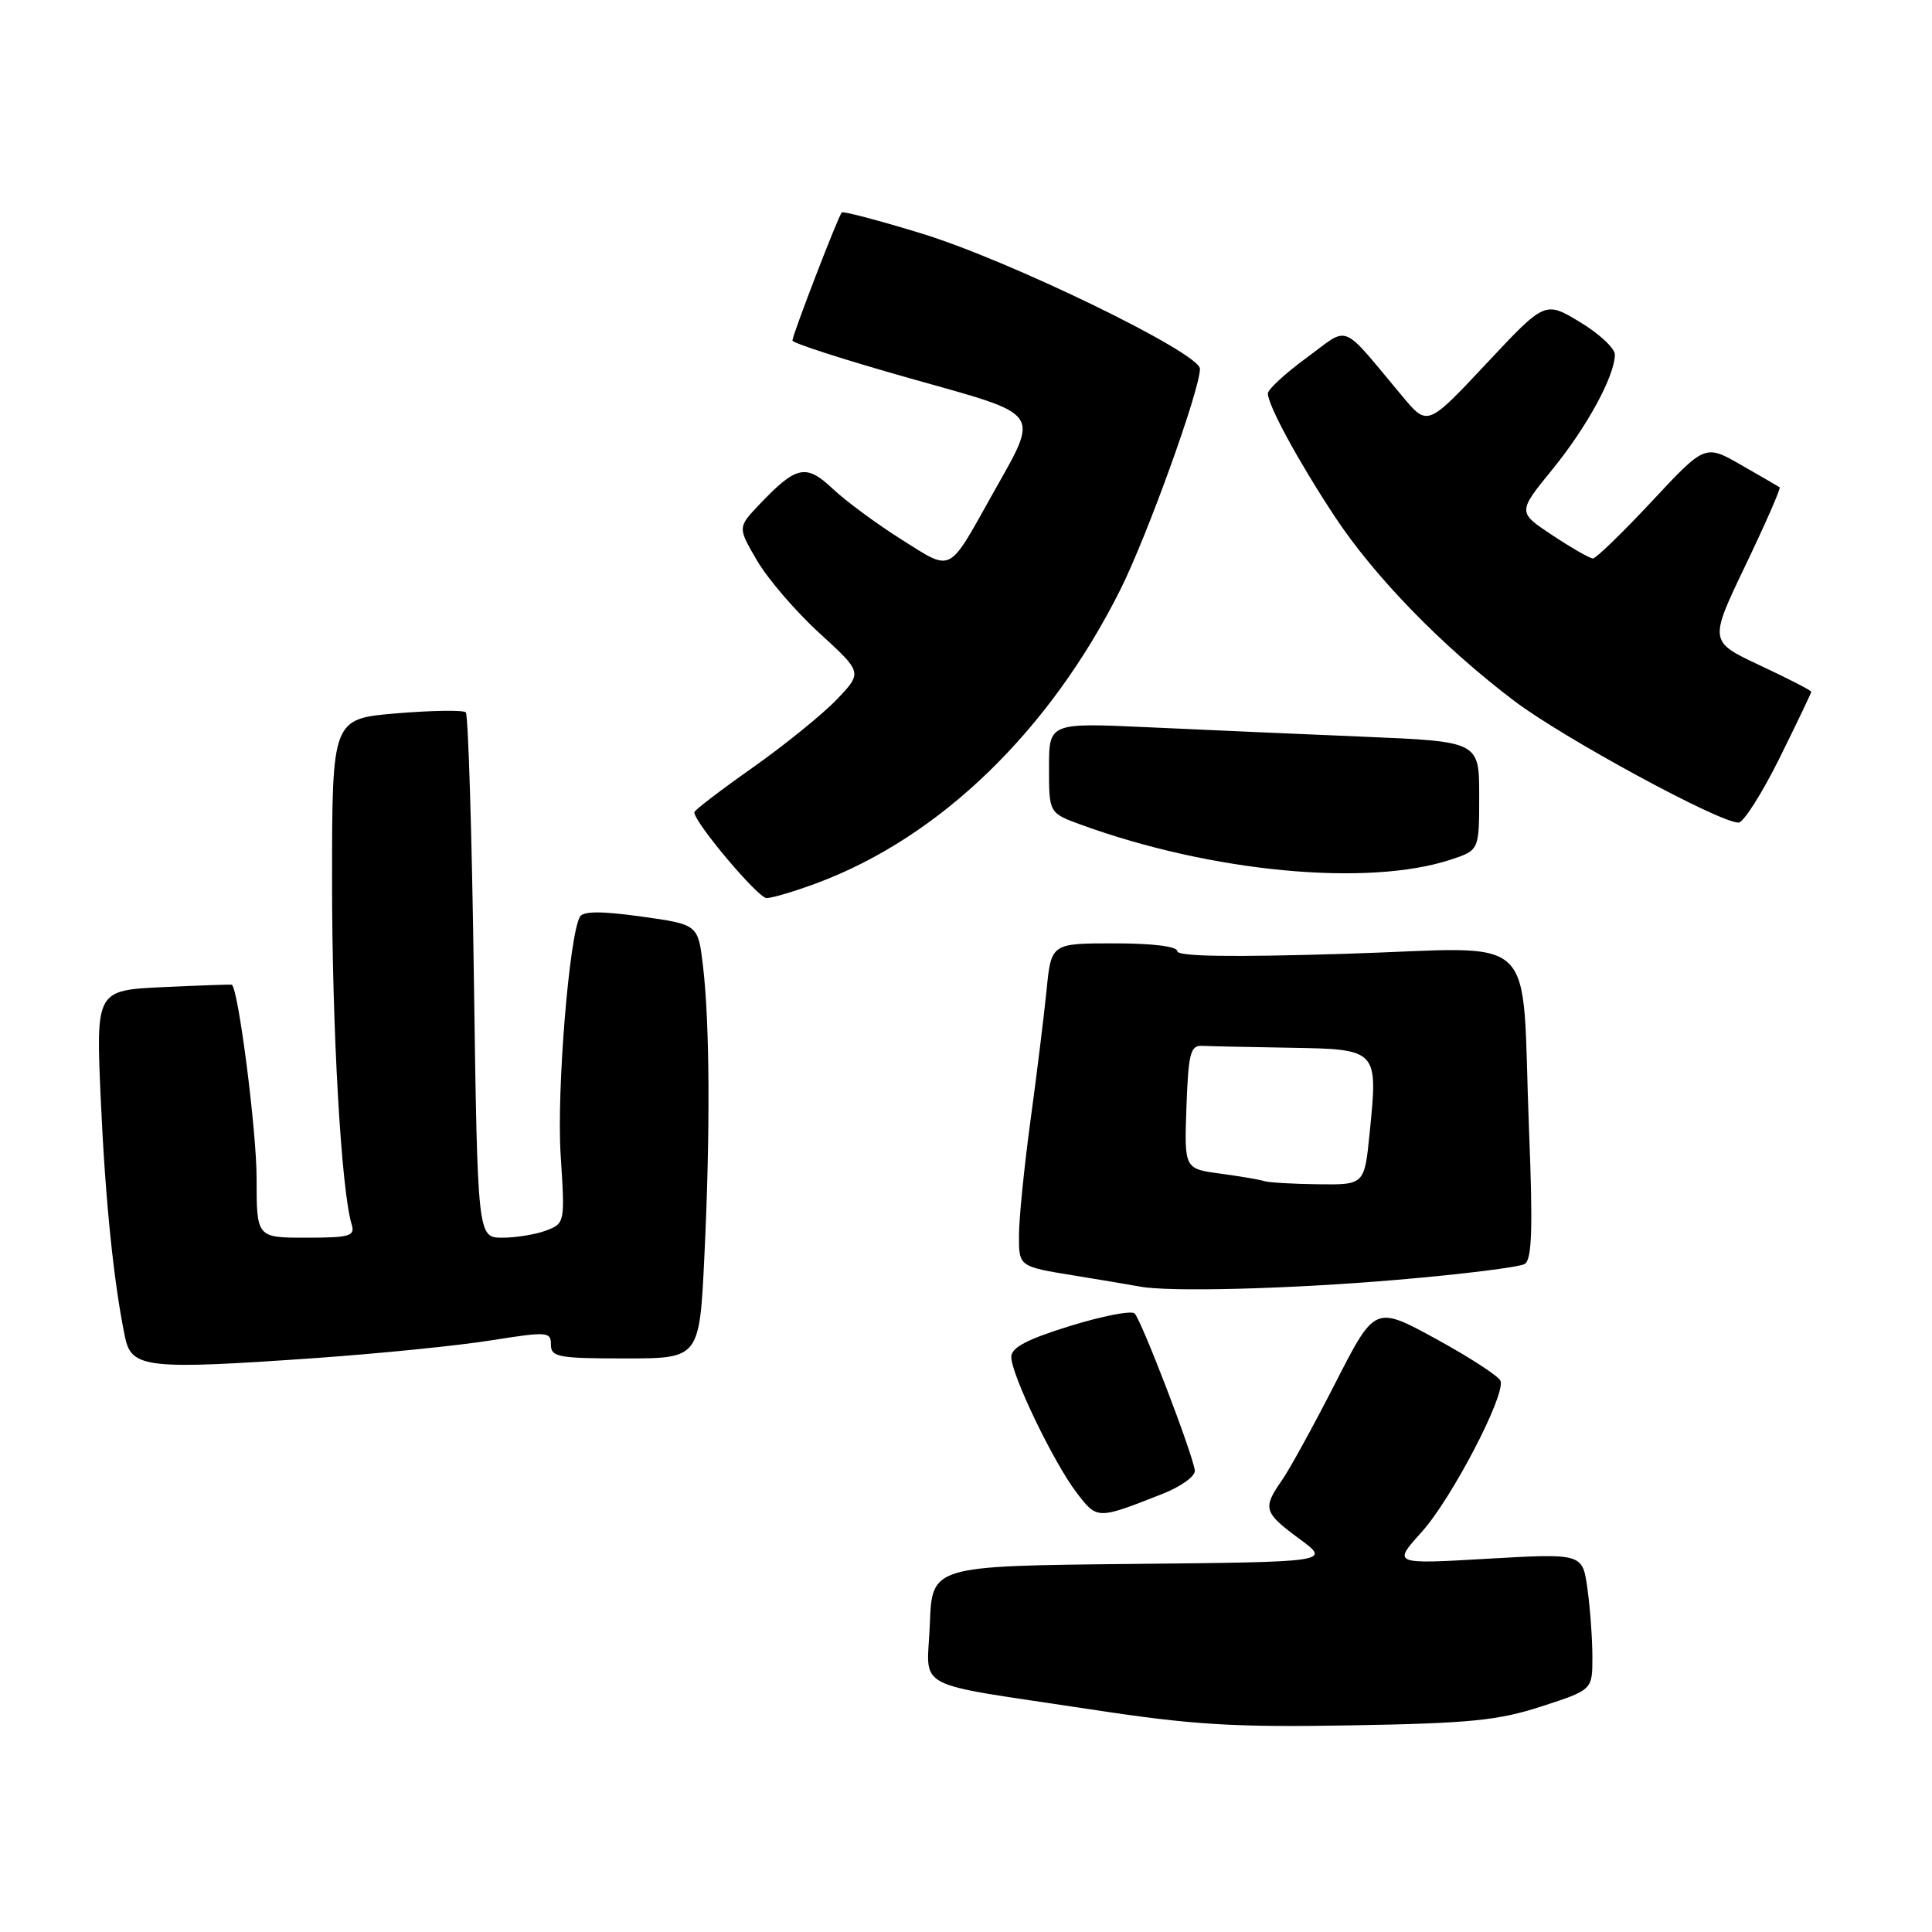 <?xml version="1.0" encoding="UTF-8" standalone="no"?>
<!DOCTYPE svg PUBLIC "-//W3C//DTD SVG 1.1//EN" "http://www.w3.org/Graphics/SVG/1.1/DTD/svg11.dtd" >
<svg xmlns="http://www.w3.org/2000/svg" xmlns:xlink="http://www.w3.org/1999/xlink" version="1.1" viewBox="0 0 256 256">
 <g >
 <path fill="currentColor"
d=" M 204.25 226.11 C 211.00 223.92 211.00 223.92 211.00 219.60 C 211.00 217.22 210.71 213.15 210.35 210.55 C 209.70 205.82 209.70 205.82 197.11 206.54 C 184.53 207.27 184.53 207.27 188.37 203.01 C 192.31 198.65 199.48 184.93 198.83 182.98 C 198.63 182.38 194.80 179.89 190.33 177.44 C 182.19 172.99 182.19 172.99 176.95 183.24 C 174.07 188.88 170.88 194.69 169.86 196.15 C 167.27 199.85 167.45 200.42 172.17 203.90 C 176.35 206.97 176.35 206.97 149.92 207.23 C 123.50 207.50 123.50 207.50 123.21 215.16 C 122.87 224.16 120.33 222.82 144.59 226.51 C 158.03 228.56 163.37 228.89 179.00 228.62 C 194.77 228.35 198.50 227.98 204.25 226.11 Z  M 154.00 197.96 C 156.50 196.98 158.42 195.59 158.32 194.84 C 158.00 192.51 151.19 174.78 150.33 174.03 C 149.87 173.63 146.01 174.39 141.75 175.71 C 136.07 177.47 134.00 178.56 134.00 179.80 C 134.00 182.14 139.60 193.79 142.66 197.79 C 145.38 201.36 145.38 201.36 154.00 197.96 Z  M 41.96 179.94 C 50.28 179.35 60.66 178.31 65.04 177.61 C 72.55 176.42 73.00 176.45 73.00 178.17 C 73.00 179.82 73.97 180.00 82.84 180.00 C 92.69 180.00 92.69 180.00 93.34 166.34 C 94.12 150.12 94.05 135.59 93.15 128.00 C 92.50 122.50 92.50 122.50 85.00 121.45 C 79.78 120.72 77.31 120.72 76.86 121.45 C 75.43 123.80 73.74 144.58 74.29 153.06 C 74.87 162.01 74.85 162.11 72.37 163.05 C 71.00 163.57 68.39 164.00 66.57 164.00 C 63.28 164.00 63.28 164.00 62.79 129.49 C 62.53 110.50 62.04 94.71 61.72 94.39 C 61.40 94.07 57.29 94.13 52.57 94.52 C 44.00 95.24 44.00 95.24 44.00 116.87 C 44.00 136.51 45.22 157.77 46.60 162.25 C 47.07 163.79 46.36 164.00 40.57 164.00 C 34.00 164.00 34.00 164.00 34.00 156.13 C 34.00 149.81 31.57 130.91 30.71 130.48 C 30.59 130.43 26.49 130.57 21.60 130.80 C 12.70 131.22 12.70 131.22 13.36 145.86 C 13.96 159.18 15.08 170.04 16.57 177.19 C 17.43 181.30 19.44 181.52 41.96 179.94 Z  M 185.15 169.58 C 193.75 168.85 201.35 167.90 202.04 167.48 C 202.99 166.89 203.13 162.76 202.60 149.60 C 201.54 122.75 204.49 125.58 178.36 126.38 C 163.17 126.85 156.00 126.74 156.00 126.04 C 156.00 125.40 152.74 125.00 147.64 125.00 C 139.29 125.00 139.29 125.00 138.67 131.25 C 138.32 134.69 137.37 142.45 136.54 148.50 C 135.72 154.55 135.03 161.37 135.02 163.66 C 135.00 167.82 135.00 167.82 142.25 169.00 C 146.24 169.65 150.18 170.31 151.00 170.47 C 154.81 171.22 170.92 170.80 185.15 169.58 Z  M 108.36 116.97 C 124.57 110.90 139.08 96.85 148.44 78.16 C 152.01 71.03 159.00 51.64 159.00 48.87 C 159.00 46.77 133.82 34.53 122.18 30.96 C 116.51 29.22 111.72 27.96 111.54 28.15 C 111.06 28.65 105.01 44.38 105.00 45.12 C 105.00 45.46 111.99 47.71 120.54 50.12 C 138.40 55.15 137.78 54.28 131.50 65.50 C 125.55 76.13 126.26 75.77 119.44 71.48 C 116.17 69.42 112.09 66.41 110.36 64.78 C 106.80 61.42 105.53 61.69 100.62 66.85 C 97.74 69.88 97.74 69.88 100.33 74.31 C 101.76 76.74 105.48 81.07 108.61 83.92 C 114.28 89.11 114.28 89.11 110.89 92.67 C 109.03 94.62 104.01 98.69 99.75 101.70 C 95.49 104.70 92.00 107.37 92.00 107.63 C 92.00 108.98 100.44 119.00 101.58 119.00 C 102.32 119.00 105.37 118.09 108.36 116.97 Z  M 192.25 113.90 C 196.00 112.66 196.00 112.66 196.00 105.46 C 196.00 98.26 196.00 98.26 180.75 97.62 C 172.36 97.27 159.54 96.71 152.25 96.37 C 139.00 95.76 139.00 95.76 139.00 101.74 C 139.00 107.73 139.00 107.73 143.25 109.28 C 160.54 115.58 181.27 117.53 192.25 113.90 Z  M 235.78 100.49 C 238.10 95.80 240.00 91.83 240.00 91.66 C 240.00 91.49 236.95 89.92 233.23 88.18 C 226.45 85.00 226.45 85.00 231.29 74.90 C 233.95 69.34 235.99 64.70 235.81 64.57 C 235.64 64.45 233.35 63.12 230.71 61.61 C 225.93 58.87 225.93 58.87 218.87 66.44 C 214.98 70.60 211.47 74.00 211.07 74.00 C 210.67 74.00 208.26 72.62 205.71 70.93 C 201.08 67.87 201.08 67.87 205.69 62.21 C 210.28 56.58 213.94 49.86 213.98 46.99 C 213.99 46.16 211.91 44.22 209.36 42.68 C 204.72 39.88 204.72 39.88 196.94 48.19 C 189.15 56.50 189.15 56.50 185.83 52.52 C 177.48 42.55 178.94 43.14 173.14 47.40 C 170.31 49.47 168.00 51.60 168.00 52.13 C 168.00 53.69 171.99 61.04 176.80 68.35 C 182.10 76.40 191.08 85.63 200.65 92.88 C 207.14 97.79 227.79 109.00 230.36 109.00 C 231.02 109.00 233.45 105.17 235.78 100.49 Z  M 167.50 156.50 C 166.95 156.31 164.34 155.87 161.71 155.51 C 156.92 154.87 156.92 154.87 157.21 146.68 C 157.46 139.63 157.74 138.51 159.25 138.58 C 160.21 138.63 165.47 138.74 170.93 138.83 C 182.60 139.03 182.60 139.03 181.49 150.08 C 180.80 157.00 180.80 157.00 174.65 156.92 C 171.27 156.88 168.05 156.69 167.50 156.50 Z "/>
</g>
</svg>